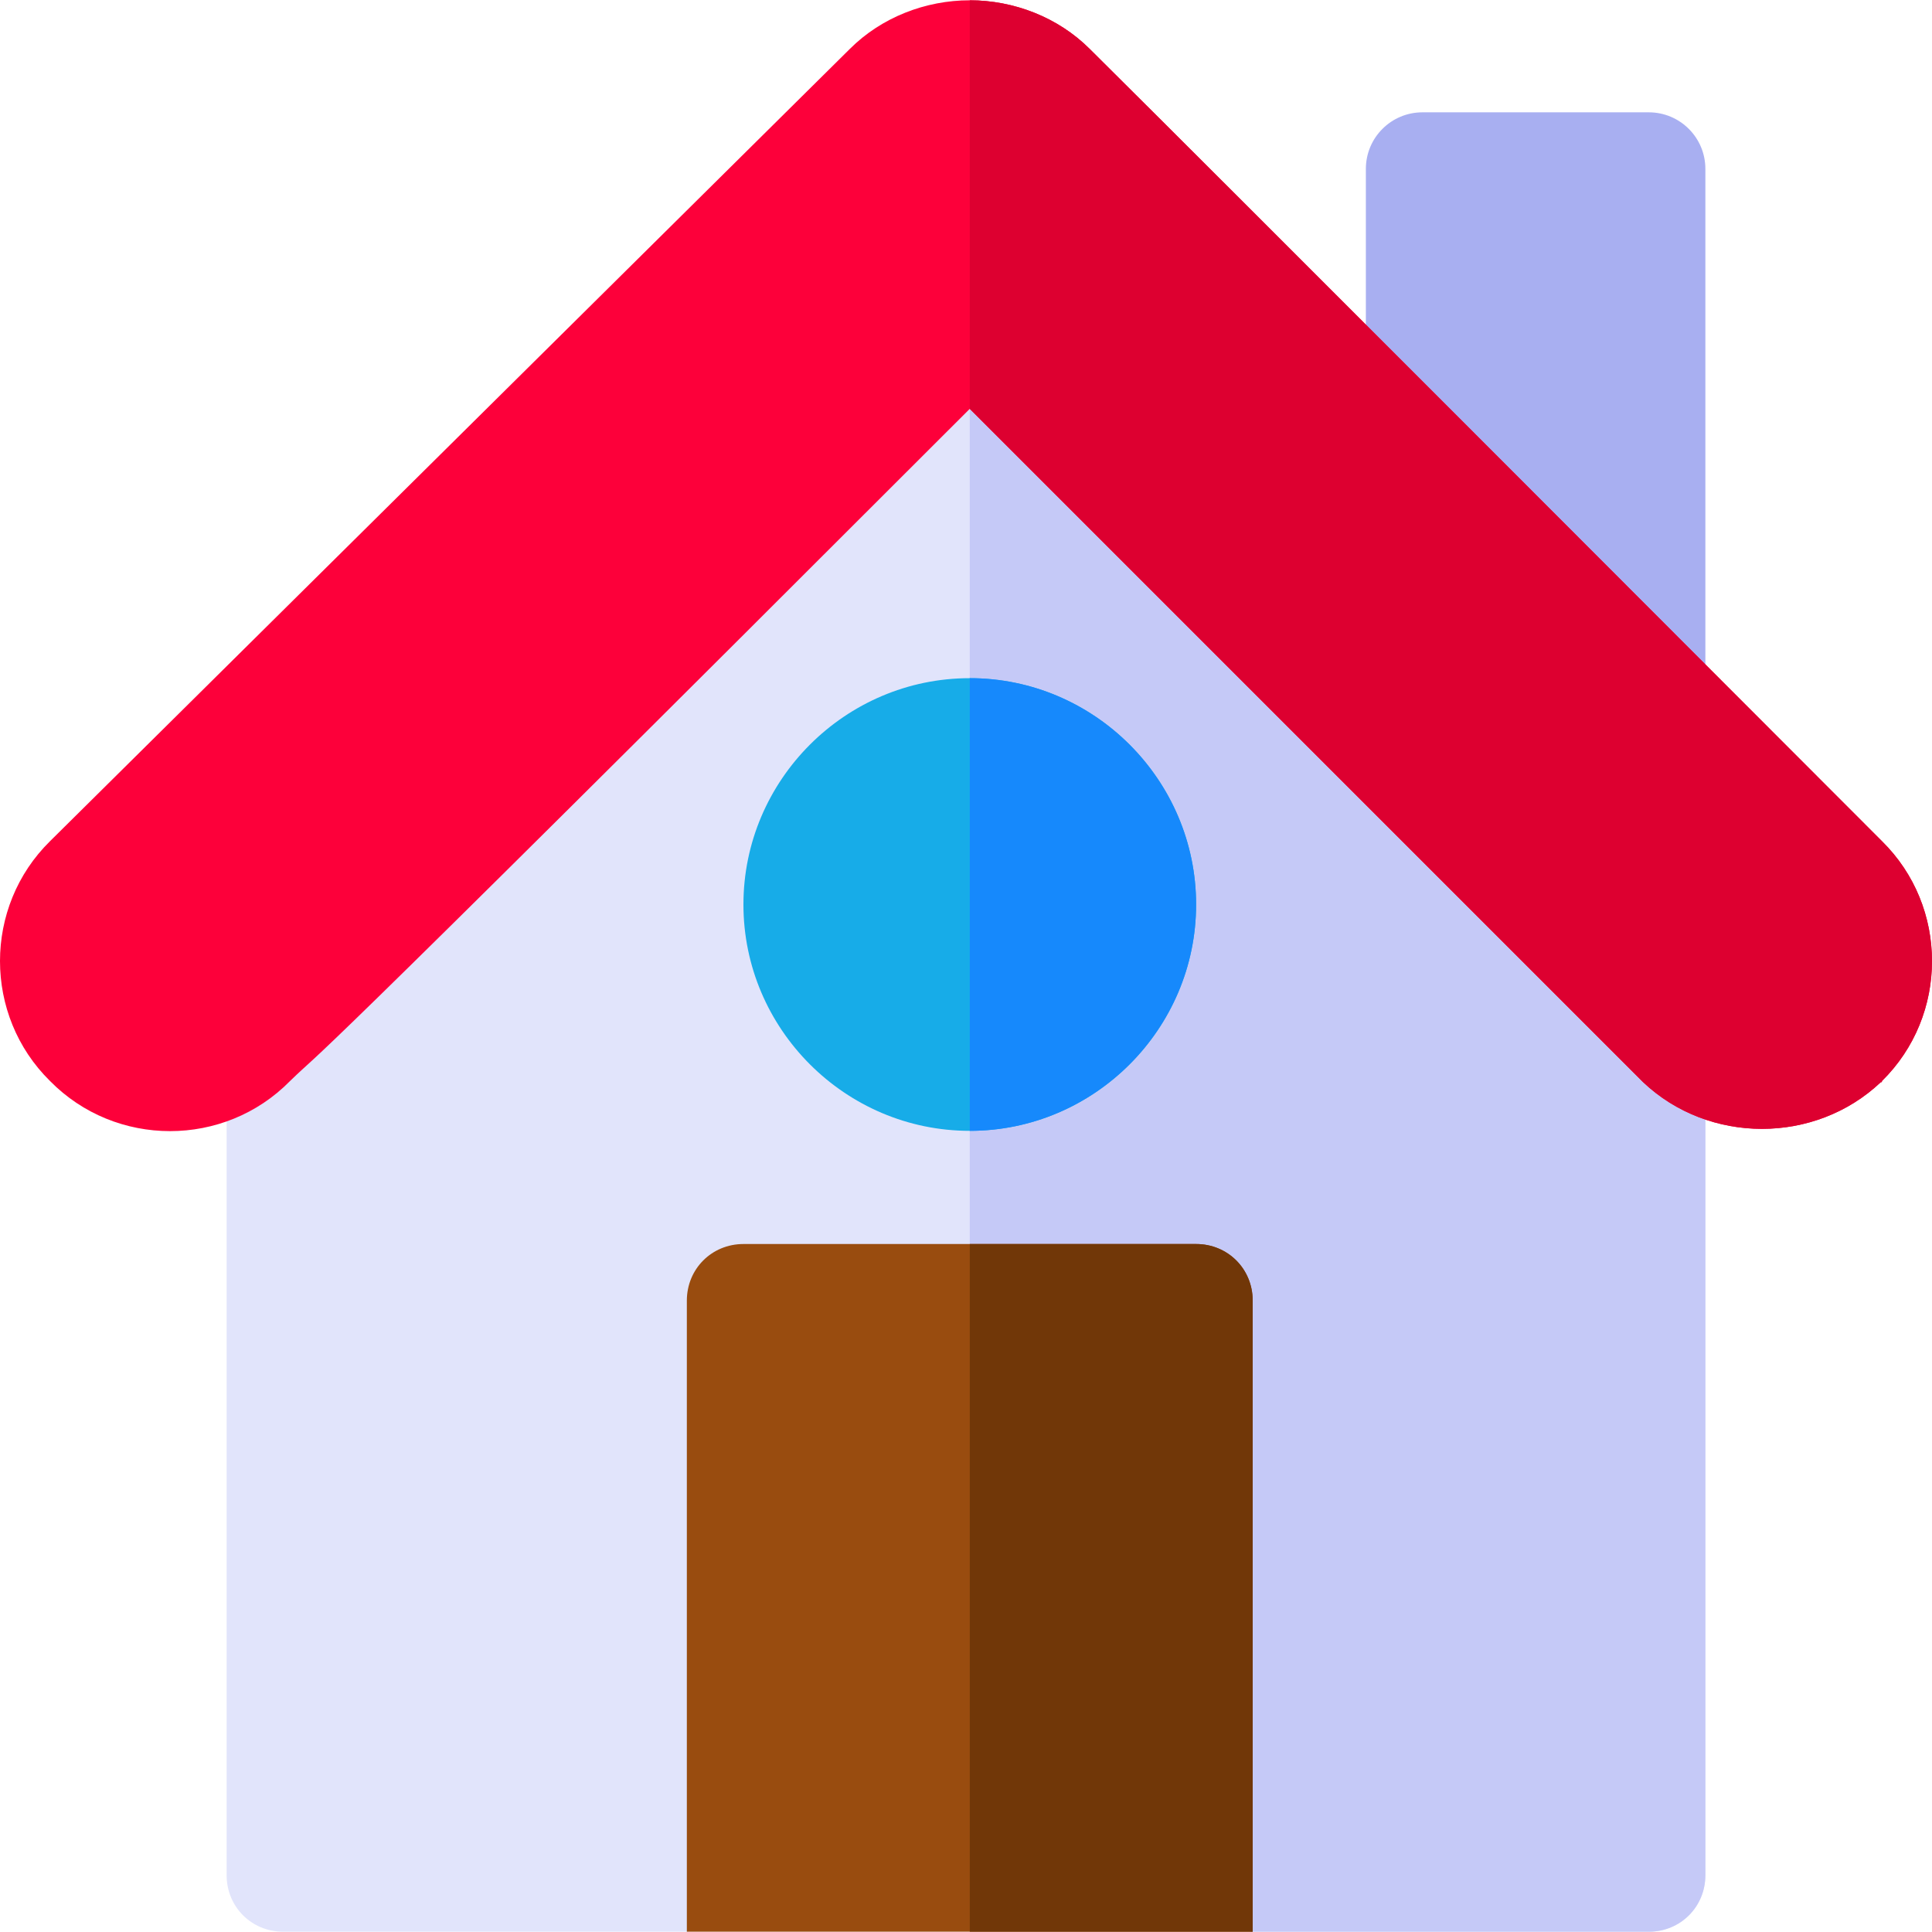 <?xml version="1.0" encoding="iso-8859-1"?>
<!-- Generator: Adobe Illustrator 19.0.0, SVG Export Plug-In . SVG Version: 6.00 Build 0)  -->
<svg xmlns="http://www.w3.org/2000/svg" xmlns:xlink="http://www.w3.org/1999/xlink" version="1.1" id="Capa_1" x="0px" y="0px" viewBox="0 0 512.001 512.001" style="enable-background:new 0 0 512.001 512.001;" xml:space="preserve">
<path style="fill:#E1E4FB;" d="M447.442,256.5L267.496,76.554c-2.698-3-6.597-4.5-10.496-4.5c-3.899,0-7.798,1.5-10.496,4.5  L64.558,256.5c-2.998,2.698-4.5,6.597-4.5,10.496v229.933c0,8.396,6.597,14.996,14.996,14.996h107.268l72.276-92.273l2.401,4.997  l74.377,87.275h105.57c8.399,0,14.996-6.599,14.996-14.996V266.996C451.942,263.097,450.442,259.198,447.442,256.5z"/>
<path style="fill:#C5C9F7;" d="M451.942,266.996v229.933c0,8.396-6.597,14.996-14.996,14.996h-105.57L257,424.649V72.054  c3.899,0,7.798,1.5,10.496,4.5L447.442,256.5C450.442,259.198,451.942,263.097,451.942,266.996z"/>
<path style="fill:#A8AFF1;" d="M426.374,192.756l-59.982-59.689c-2.841-2.812-4.423-6.648-4.423-10.632V44.763  c0-8.289,6.707-14.996,14.996-14.996h59.982c8.289,0,14.996,6.707,14.996,14.996v137.361  C451.942,195.585,435.714,202.049,426.374,192.756z"/>
<path style="fill:#17ACE8;" d="M257,179.723c-32.989,0-59.982,26.991-59.982,59.982c0,32.989,26.993,59.982,59.982,59.982  s59.982-26.993,59.982-59.982C316.982,206.714,289.989,179.723,257,179.723z"/>
<path style="fill:#994C0F;" d="M316.982,329.678H197.018c-8.398,0-14.996,6.597-14.996,14.996v167.25h149.955v-167.25  C331.978,336.275,325.381,329.678,316.982,329.678z"/>
<path style="fill:#1689FC;" d="M316.982,239.704c0-32.991-26.993-59.982-59.982-59.982c0,2.949,0,122.902,0,119.964  C289.989,299.687,316.982,272.694,316.982,239.704z"/>
<path style="fill:#FD003A;" d="M498.73,222.91c-36.888-36.89-173.05-173.35-209.938-209.938C280.394,4.574,268.697,0.076,257,0.076  c-11.698,0-23.394,4.498-31.793,12.896L13.27,222.91c-17.694,17.394-17.694,46.185,0,63.581c17.397,17.694,46.187,17.694,63.585,0  C87.648,275.993,68.655,296.687,257,108.344c176.048,176.048,178.446,178.447,178.446,178.447c17.397,16.495,45.587,16.495,62.984,0  c0.3,0,0.3,0,0.3-0.3C516.424,269.095,516.424,240.303,498.73,222.91z"/>
<path style="fill:#DD0030;" d="M498.73,286.491c0,0.3,0,0.3-0.3,0.3c-17.397,16.495-45.587,16.495-62.984,0  c0,0-2.398-2.4-178.446-178.447V0.076c11.697,0,23.394,4.498,31.793,12.896C325.681,49.561,461.842,186.02,498.73,222.91  C516.424,240.303,516.424,269.095,498.73,286.491z"/>
<path style="fill:#713708;" d="M331.978,344.674v167.25H257V329.678h59.982C325.381,329.678,331.978,336.275,331.978,344.674z"/>
<g>
</g>
<g>
</g>
<g>
</g>
<g>
</g>
<g>
</g>
<g>
</g>
<g>
</g>
<g>
</g>
<g>
</g>
<g>
</g>
<g>
</g>
<g>
</g>
<g>
</g>
<g>
</g>
<g>
</g>
</svg>
